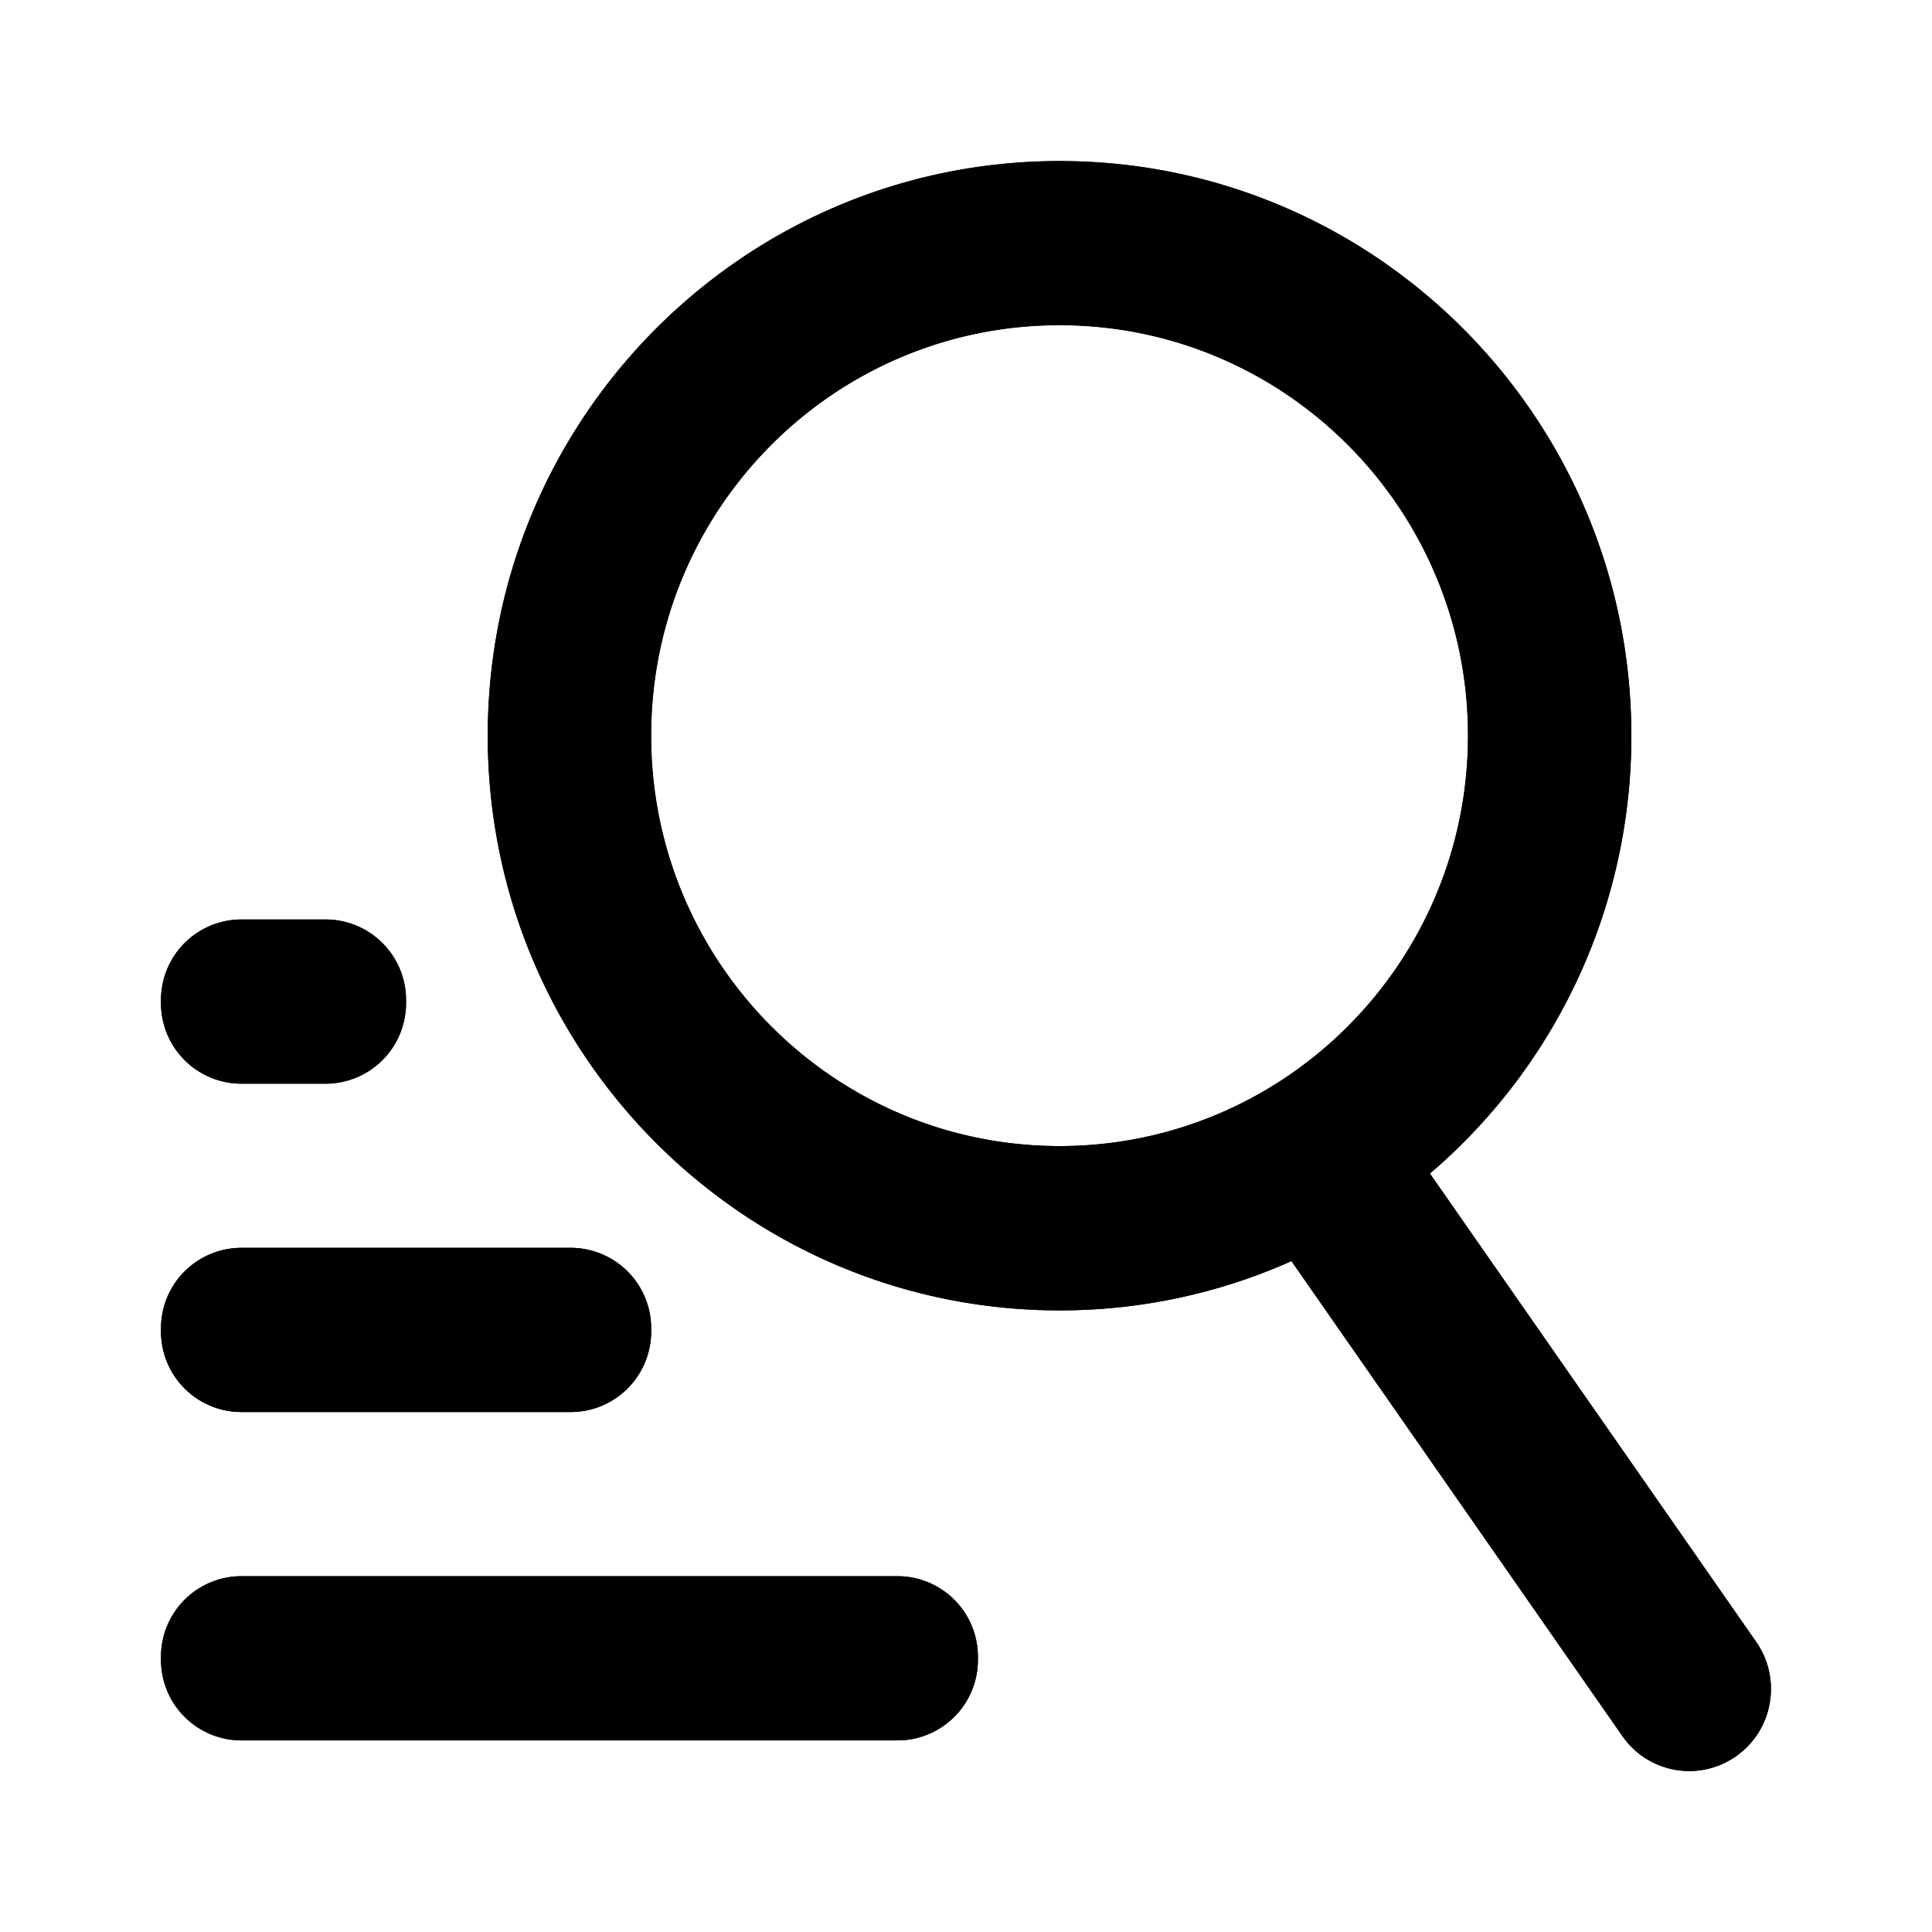 <svg class="icon" viewBox="0 0 1024 1024" xmlns="http://www.w3.org/2000/svg" width="128" height="128"><defs><style/></defs><path d="M757.888 621.995l172.928 248.234c13.696 19.67 8.96 46.806-10.624 60.587a43.136 43.136 0 0 1-60.288-10.667L684.501 668.416a300.843 300.843 0 0 1-122.922 26.112c-167.382 0-303.062-136.363-303.062-304.555s135.68-304.64 303.062-304.64S864.64 221.696 864.64 389.888a304.512 304.512 0 0 1-106.752 232.107zM128 661.376h174.464a42.667 42.667 0 0 1 42.667 42.667v1.706a42.667 42.667 0 0 1-42.667 42.667H128a42.667 42.667 0 0 1-42.667-42.667v-1.706A42.667 42.667 0 0 1 128 661.376zm0-174.037h44.544a42.667 42.667 0 0 1 42.667 42.666v1.707a42.667 42.667 0 0 1-42.667 42.667H128a42.667 42.667 0 0 1-42.667-42.667v-1.707A42.667 42.667 0 0 1 128 487.34zm0 348.074h347.648a42.667 42.667 0 0 1 42.667 42.667v1.707a42.667 42.667 0 0 1-42.667 42.666H128a42.667 42.667 0 0 1-42.667-42.666v-1.707A42.667 42.667 0 0 1 128 835.413zm433.579-227.968c119.552 0 216.49-97.408 216.49-217.557s-96.896-217.515-216.49-217.515S345.13 269.74 345.13 389.888s96.896 217.557 216.448 217.557z"/><path d="M757.888 621.995l172.928 248.234c13.696 19.67 8.96 46.806-10.624 60.587a43.136 43.136 0 0 1-60.288-10.667L684.501 668.416a300.843 300.843 0 0 1-122.922 26.112c-167.382 0-303.062-136.363-303.062-304.555S394.197 85.42 561.58 85.42 864.64 221.78 864.64 389.973a304.47 304.47 0 0 1-106.752 232.022zM128 661.376h174.464a42.667 42.667 0 0 1 42.667 42.667v1.706a42.667 42.667 0 0 1-42.667 42.667H128a42.667 42.667 0 0 1-42.667-42.667v-1.706A42.667 42.667 0 0 1 128 661.376zm0-174.037h44.544a42.667 42.667 0 0 1 42.667 42.666v1.707a42.667 42.667 0 0 1-42.667 42.667H128a42.667 42.667 0 0 1-42.667-42.667v-1.707A42.667 42.667 0 0 1 128 487.34zm0 348.074h347.648a42.667 42.667 0 0 1 42.667 42.667v1.707a42.667 42.667 0 0 1-42.667 42.666H128a42.667 42.667 0 0 1-42.667-42.666v-1.707A42.667 42.667 0 0 1 128 835.413zm433.579-227.968c119.552 0 216.49-97.408 216.49-217.557s-96.938-217.557-216.49-217.557-216.491 97.408-216.491 217.557 96.939 217.557 216.49 217.557z"/></svg>